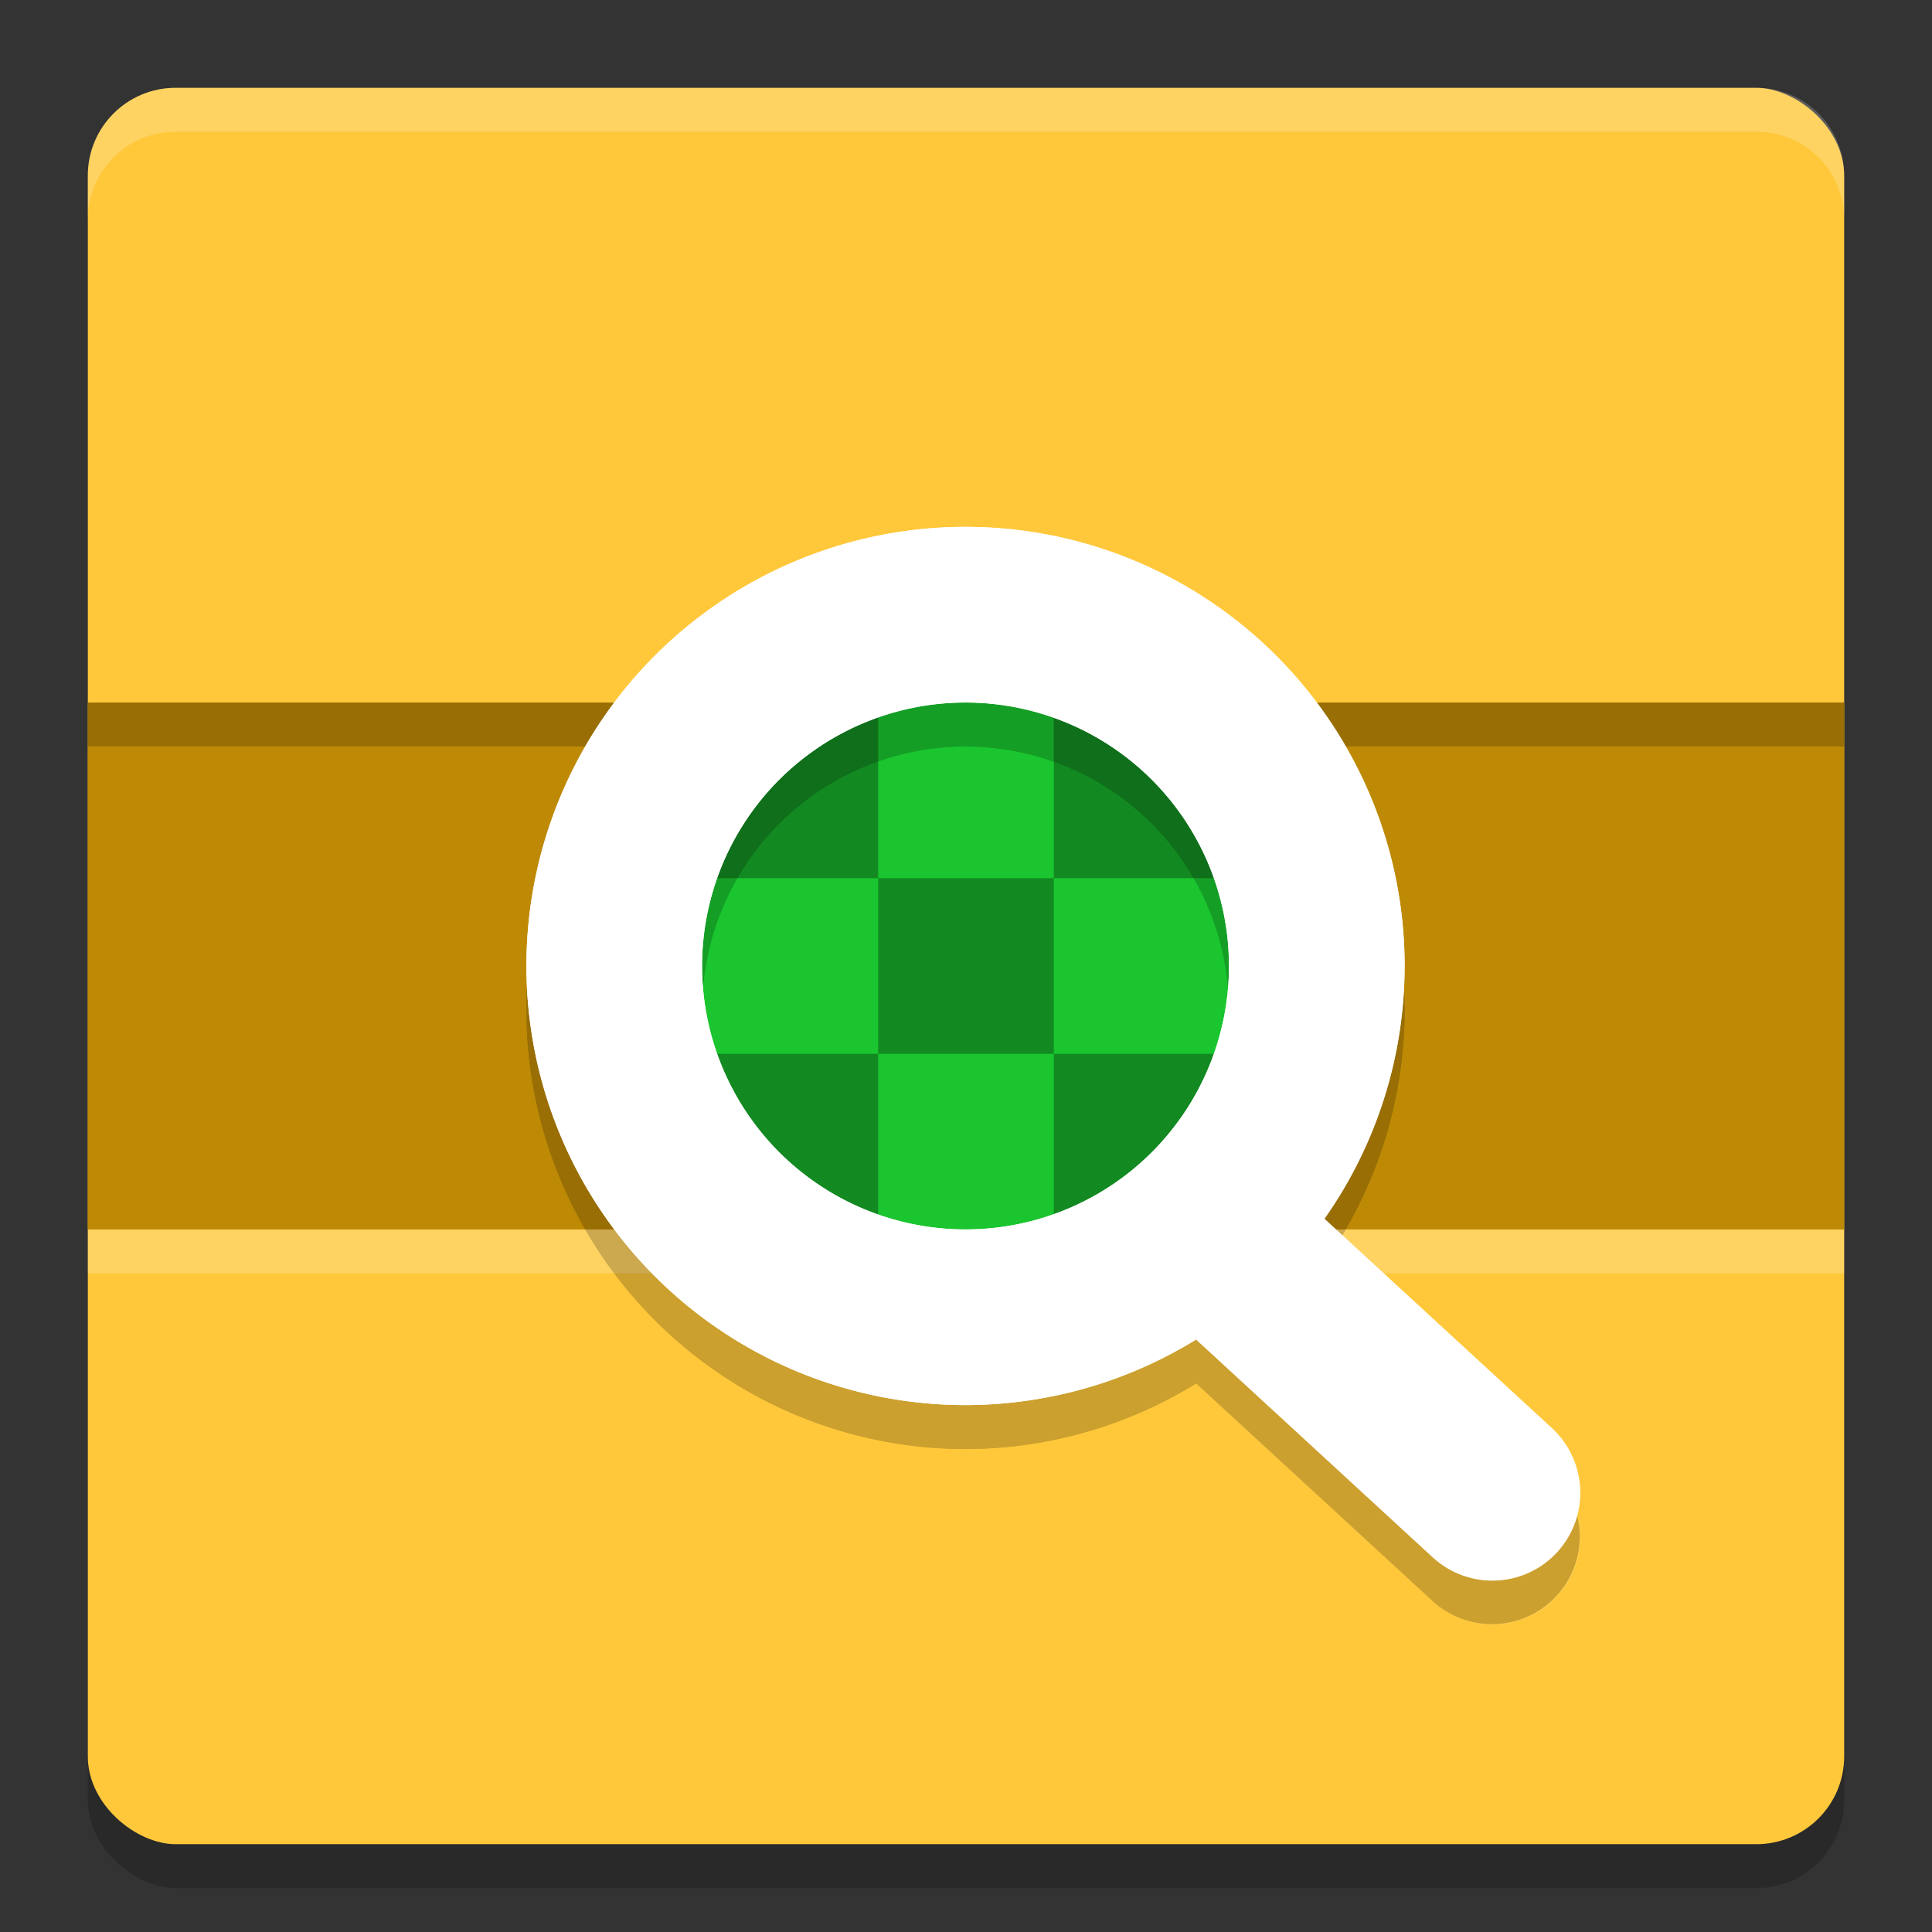 <svg xmlns="http://www.w3.org/2000/svg" width="22" height="22" version="1">
 <rect width="100%" height="100%" fill="#333333" stroke="none"/>
 <rect style="opacity:0.2" width="20" height="20" x="-21.5" y="-21" rx="1" ry="1" transform="matrix(0,-1,-1,0,0,0)"/>
 <rect width="20" height="20" x="-21" y="-21" rx="1" ry="1" transform="matrix(0,-1,-1,0,0,0)" style="fill:#ffc83b"/>
 <rect style="opacity:0.2;fill:#ffffff" width="20" height=".5" x="1" y="14"/>
 <path style="opacity:0.2;fill:#ffffff" d="M 2,1 C 1.446,1 1,1.446 1,2 v 0.5 c 0,-0.554 0.446,-1 1,-1 h 18 c 0.554,0 1,0.446 1,1 V 2 C 21,1.446 20.554,1 20,1 Z"/>
 <rect style="fill:#be8a06" width="20" height="6" x="1" y="8"/>
 <rect style="opacity:0.2" width="20" height=".5" x="1" y="8"/>
 <circle style="fill:#1ac52f" cx="11" cy="11" r="3.5"/>
 <g transform="matrix(0.5,0,0,0.5,-0.005,0.5)" style="opacity:0.2">
  <path d="M 22,12 A 10,10 0 0 0 12,22 10,10 0 0 0 22,32 10,10 0 0 0 32,22 10,10 0 0 0 22,12 Z m 0,4 a 6,6 0 0 1 6,6 6,6 0 0 1 -6,6 6,6 0 0 1 -6,-6 6,6 0 0 1 6,-6 z"/>
  <path style="stroke:#ffffff;stroke-width:4;stroke-linecap:round" d="M 28.31,28.761 34,33.999"/>
  <path d="m 11.994,7 a 5,5 0 0 0 -5,5 5,5 0 0 0 5,5 5,5 0 0 0 2.623,-0.75 l 2.699,2.484 a 1,1 0 0 0 1.355,-1.471 l -2.594,-2.387 A 5,5 0 0 0 16.994,12 a 5,5 0 0 0 -5,-5 z m 0,2 a 3,3 0 0 1 3,3 3,3 0 0 1 -3,3 3,3 0 0 1 -3,-3 3,3 0 0 1 3,-3 z" transform="matrix(2,0,0,2,-1.99,-1.999)"/>
 </g>
 <path style="opacity:0.3" d="m 8,8 v 2 h 2 V 8 Z m 2,2 v 2 h 2 v -2 z m 2,0 h 2 V 8 h -2 z m 0,2 v 2 h 2 v -2 z m -2,0 H 8 v 2 h 2 z"/>
 <g transform="matrix(0.5,0,0,0.5,-0.005,-5.497e-4)">
  <path d="M 22,12 A 10,10 0 0 0 12,22 10,10 0 0 0 22,32 10,10 0 0 0 32,22 10,10 0 0 0 22,12 Z m 0,4 a 6,6 0 0 1 6,6 6,6 0 0 1 -6,6 6,6 0 0 1 -6,-6 6,6 0 0 1 6,-6 z" style="fill:#ffffff"/>
  <path d="M 28.31,28.761 34,33.999" style="fill:none;stroke:#ffffff;stroke-width:4;stroke-linecap:round"/>
  <path style="fill:#ffffff" d="m 11.994,7 a 5,5 0 0 0 -5,5 5,5 0 0 0 5,5 5,5 0 0 0 2.623,-0.75 l 2.699,2.484 a 1,1 0 0 0 1.355,-1.471 l -2.594,-2.387 A 5,5 0 0 0 16.994,12 a 5,5 0 0 0 -5,-5 z m 0,2 a 3,3 0 0 1 3,3 3,3 0 0 1 -3,3 3,3 0 0 1 -3,-3 3,3 0 0 1 3,-3 z" transform="matrix(2,0,0,2,-1.99,-1.999)"/>
 </g>
</svg>

